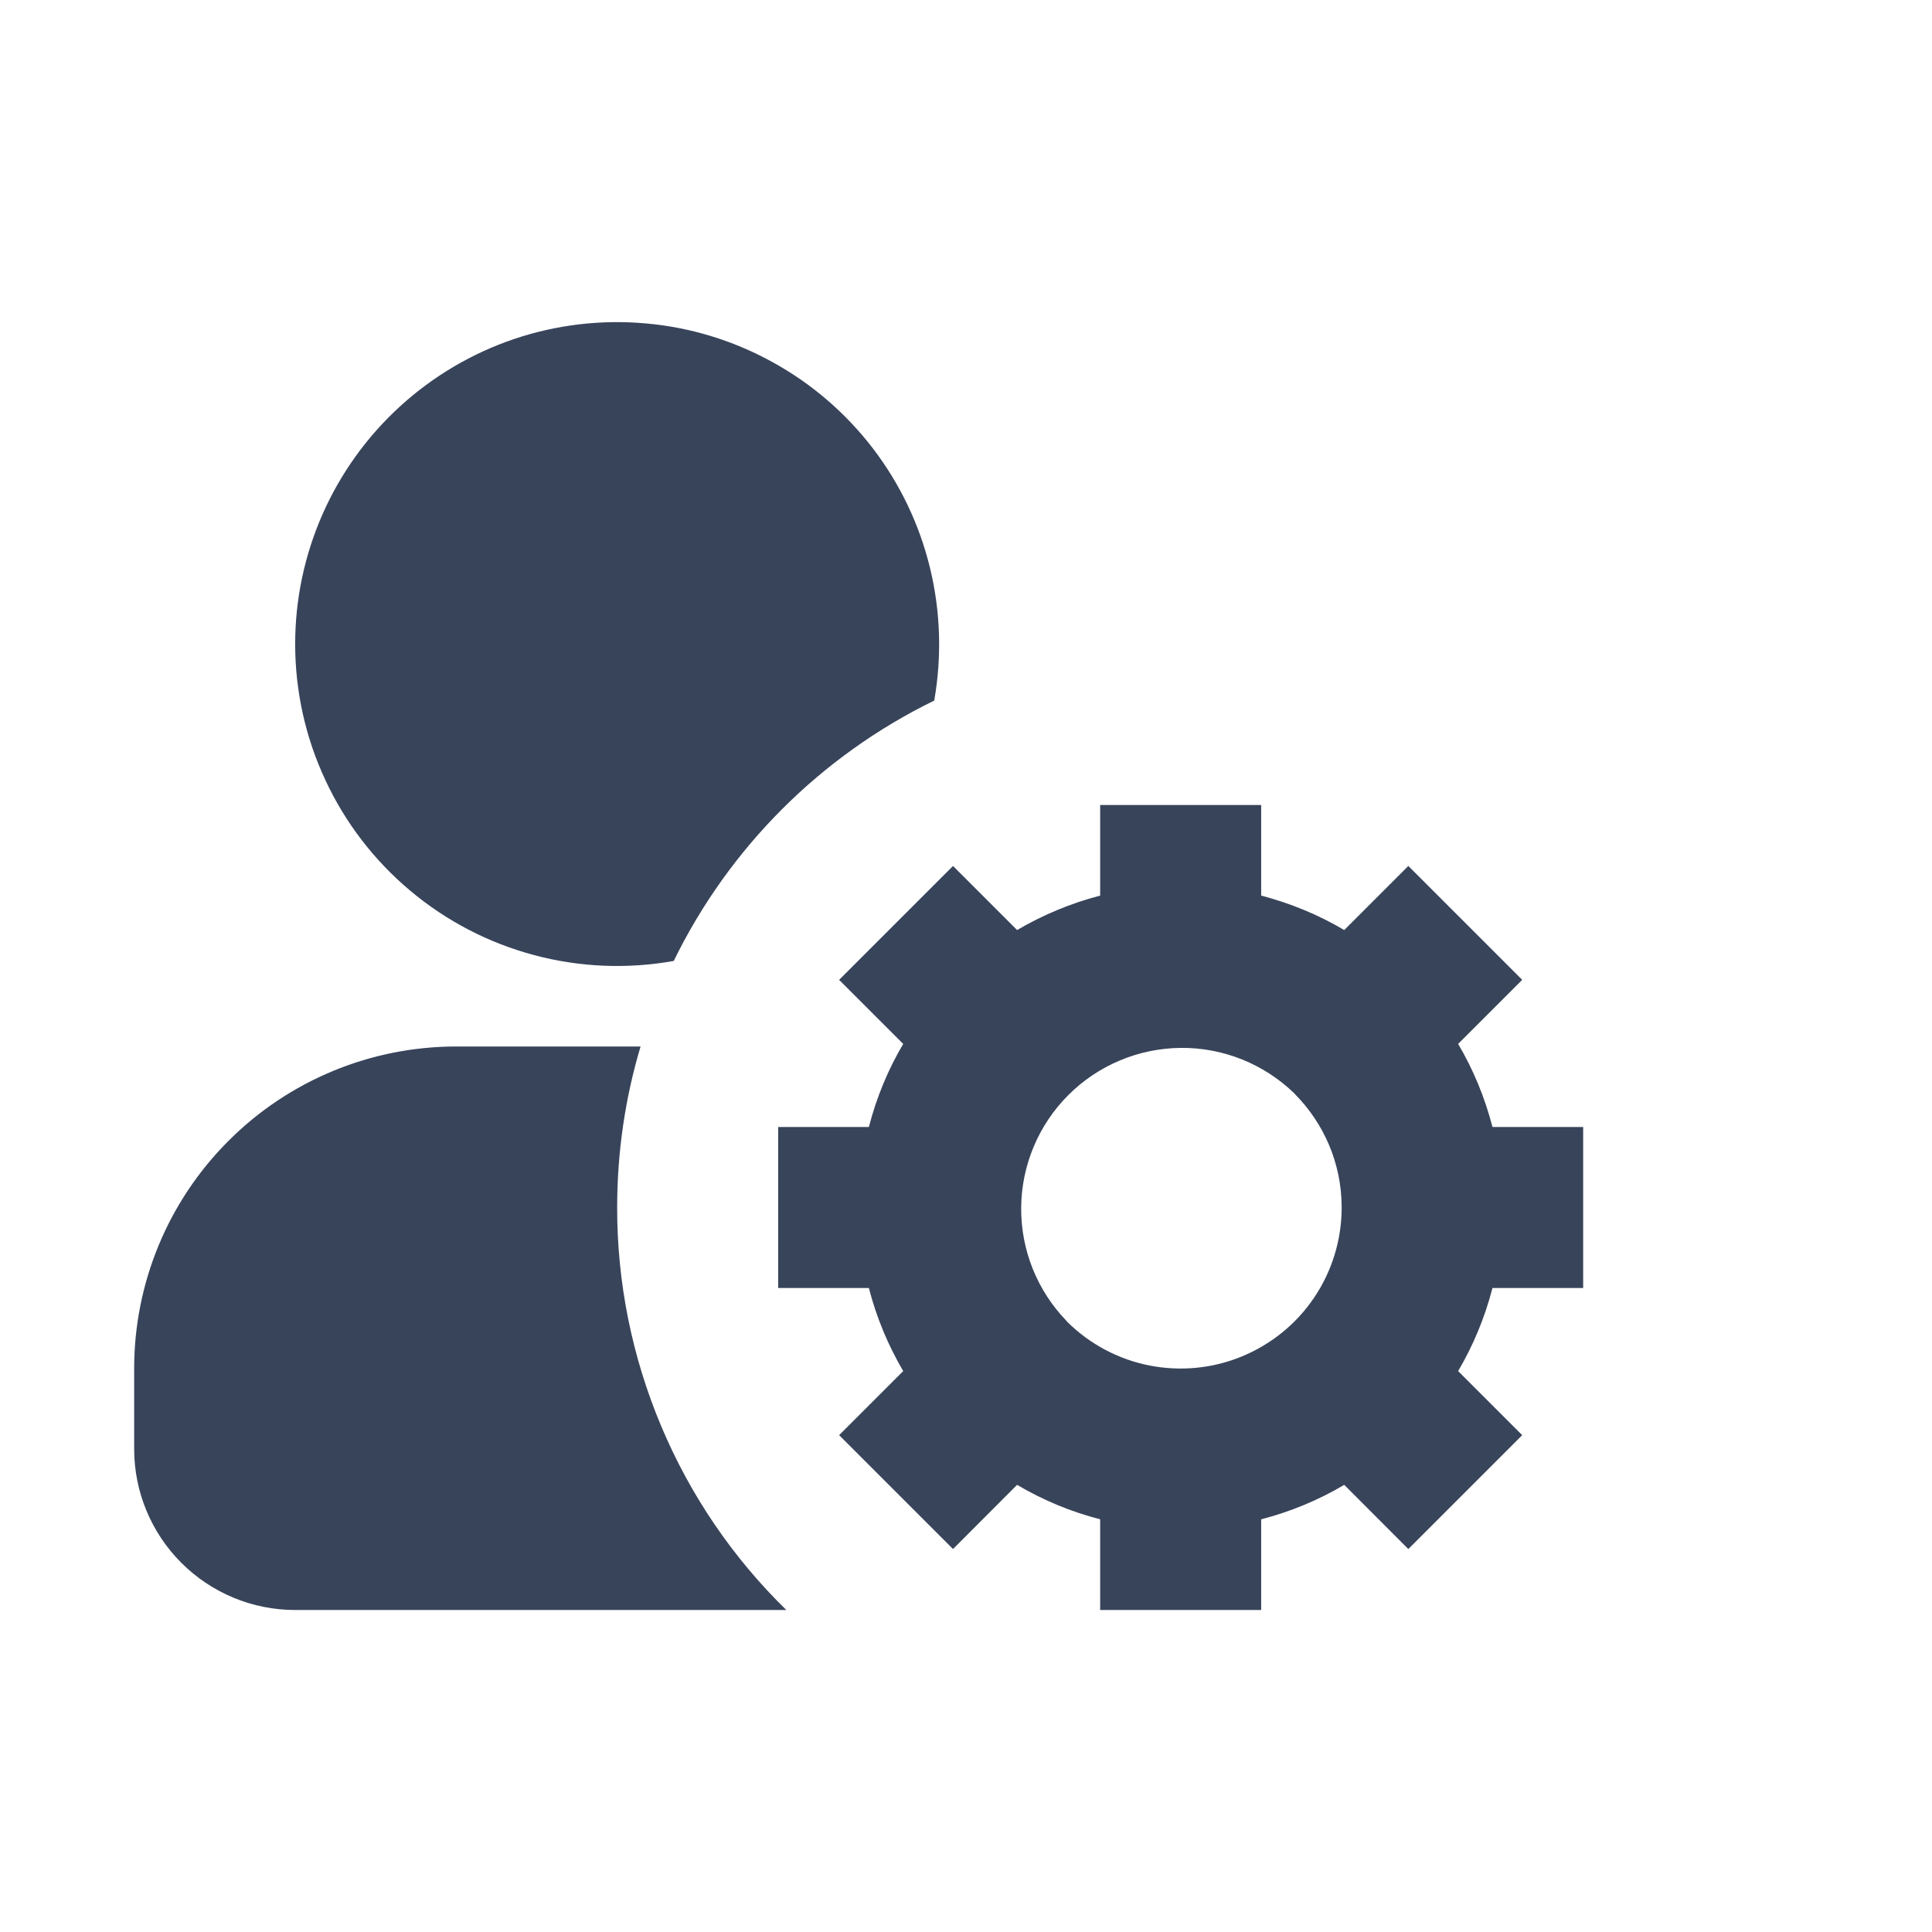 <svg width="18" height="18" viewBox="0 0 18 18" fill="none" xmlns="http://www.w3.org/2000/svg">
<path fill-rule="evenodd" clip-rule="evenodd" d="M11.75 7.5V8.344C12.025 8.416 12.286 8.524 12.524 8.665L13.121 8.068L14.182 9.129L13.585 9.726C13.726 9.964 13.834 10.225 13.905 10.5H14.75V12H13.905C13.834 12.275 13.726 12.535 13.585 12.774L14.182 13.371L13.121 14.432L12.524 13.834C12.282 13.977 12.022 14.085 11.75 14.155V15H10.25V14.155C9.978 14.085 9.718 13.977 9.476 13.834L8.879 14.432L7.818 13.371L8.415 12.774C8.273 12.532 8.165 12.272 8.095 12H7.25V10.5H8.095C8.166 10.225 8.274 9.964 8.415 9.726L7.818 9.129L8.879 8.068L9.476 8.665C9.718 8.523 9.978 8.415 10.25 8.344V7.5H11.75ZM12.055 10.183L12.066 10.195C12.332 10.464 12.497 10.833 12.5 11.239V11.26C12.498 11.556 12.409 11.844 12.244 12.089C12.079 12.334 11.845 12.524 11.572 12.637C11.299 12.75 10.999 12.779 10.709 12.722C10.419 12.665 10.153 12.523 9.943 12.315L9.936 12.306C9.662 12.023 9.511 11.644 9.514 11.251C9.517 10.858 9.675 10.481 9.953 10.203C10.23 9.925 10.607 9.767 11 9.763C11.393 9.759 11.771 9.91 12.055 10.183ZM2.75 6C2.75 5.584 2.837 5.172 3.005 4.791C3.173 4.41 3.418 4.069 3.725 3.788C4.032 3.507 4.394 3.293 4.788 3.159C5.182 3.026 5.6 2.976 6.015 3.013C6.429 3.049 6.832 3.172 7.196 3.373C7.561 3.573 7.88 3.848 8.133 4.178C8.386 4.509 8.567 4.888 8.665 5.293C8.763 5.697 8.776 6.117 8.704 6.527C7.647 7.043 6.793 7.897 6.277 8.953C5.845 9.03 5.402 9.012 4.978 8.899C4.554 8.786 4.16 8.582 3.824 8.3C3.488 8.019 3.217 7.667 3.032 7.269C2.846 6.872 2.75 6.439 2.75 6ZM5.968 9.75H4.25C3.454 9.75 2.691 10.066 2.129 10.629C1.566 11.191 1.25 11.954 1.25 12.75V13.5C1.25 13.898 1.408 14.279 1.689 14.56C1.971 14.842 2.352 15 2.75 15H7.326C6.826 14.512 6.429 13.928 6.159 13.284C5.888 12.64 5.749 11.948 5.75 11.25C5.75 10.729 5.826 10.225 5.968 9.75Z" fill="#38445A"/>
</svg>

